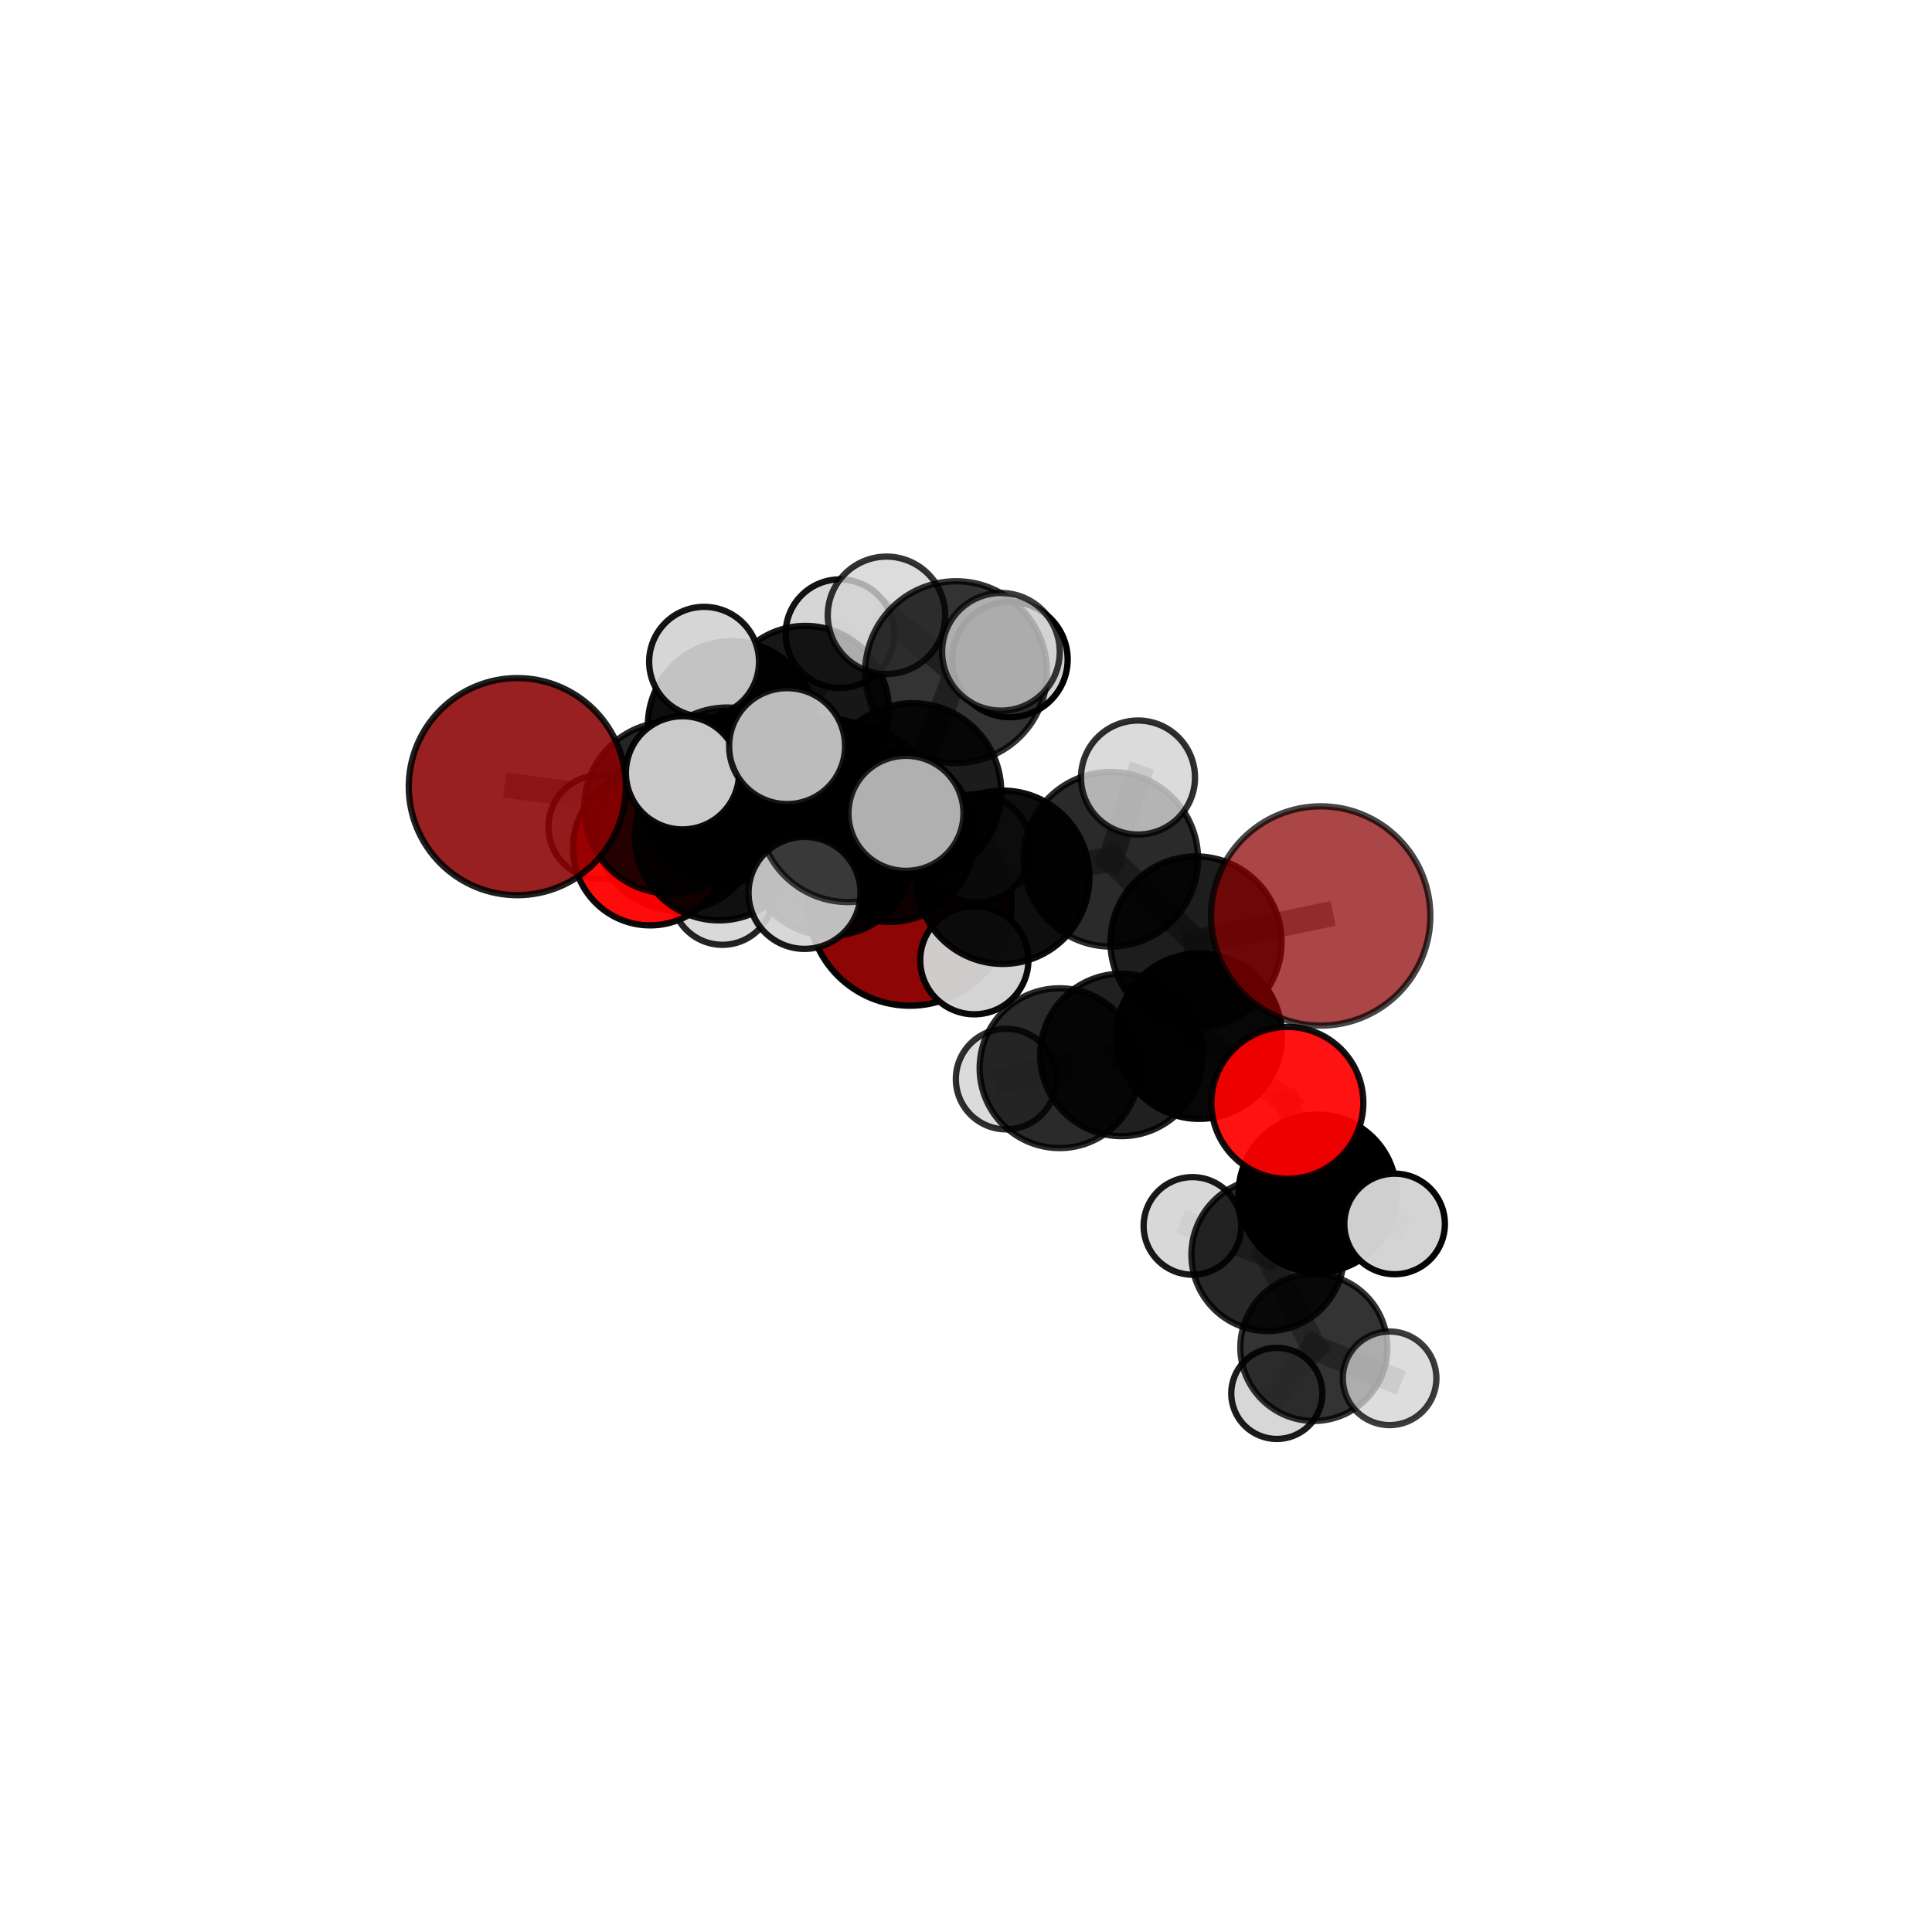 <?xml version="1.0" encoding="utf-8" standalone="no"?>
<!DOCTYPE svg PUBLIC "-//W3C//DTD SVG 1.1//EN"
  "http://www.w3.org/Graphics/SVG/1.1/DTD/svg11.dtd">
<svg xmlns:xlink="http://www.w3.org/1999/xlink" width="153pt" height="153pt" viewBox="0 0 153 153" xmlns="http://www.w3.org/2000/svg" version="1.1">
 <defs>
  <style type="text/css">*{stroke-linejoin: round; stroke-linecap: butt}</style>
 </defs>
 <g id="figure_1">
  <g id="patch_1">
   <path d="M 0 153 
L 153 153 
L 153 0 
L 0 0 
L 0 153 
z
" style="fill: none"/>
  </g>
  <g id="patch_2">
   <path d="M 7.2 145.8 
L 145.8 145.8 
L 145.8 7.2 
L 7.2 7.2 
L 7.2 145.8 
z
" style="fill: none"/>
  </g>
  <g id="axes_1">
   <g id="line2d_1">
    <path d="M 72.056 71.59 
L 65.752 67.477 
" clip-path="url(#p5f847440bd)" style="fill: none; stroke: #808080; stroke-opacity: 0.679; stroke-width: 2; stroke-linecap: square"/>
   </g>
   <g id="line2d_2">
    <path d="M 65.752 67.477 
L 56.937 66.232 
" clip-path="url(#p5f847440bd)" style="fill: none; stroke: #808080; stroke-opacity: 0.697; stroke-width: 2; stroke-linecap: square"/>
   </g>
   <g id="line2d_3">
    <path d="M 104.59 72.538 
L 94.716 74.598 
" clip-path="url(#p5f847440bd)" style="fill: none; stroke: #808080; stroke-opacity: 0.728; stroke-width: 2; stroke-linecap: square"/>
   </g>
   <g id="line2d_4">
    <path d="M 94.716 74.598 
L 94.97 82.054 
" clip-path="url(#p5f847440bd)" style="fill: none; stroke: #808080; stroke-opacity: 0.701; stroke-width: 2; stroke-linecap: square"/>
   </g>
   <g id="line2d_5">
    <path d="M 40.968 62.296 
L 53.064 63.96 
" clip-path="url(#p5f847440bd)" style="fill: none; stroke: #808080; stroke-opacity: 0.725; stroke-width: 2; stroke-linecap: square"/>
   </g>
   <g id="line2d_6">
    <path d="M 53.064 63.96 
L 56.937 66.232 
" clip-path="url(#p5f847440bd)" style="fill: none; stroke: #808080; stroke-opacity: 0.711; stroke-width: 2; stroke-linecap: square"/>
   </g>
   <g id="line2d_7">
    <path d="M 101.95 87.341 
L 94.97 82.054 
" clip-path="url(#p5f847440bd)" style="fill: none; stroke: #808080; stroke-opacity: 0.677; stroke-width: 2; stroke-linecap: square"/>
   </g>
   <g id="line2d_8">
    <path d="M 101.95 87.341 
L 104.336 94.515 
" clip-path="url(#p5f847440bd)" style="fill: none; stroke: #808080; stroke-opacity: 0.655; stroke-width: 2; stroke-linecap: square"/>
   </g>
   <g id="line2d_9">
    <path d="M 104.336 94.515 
L 100.394 99.369 
" clip-path="url(#p5f847440bd)" style="fill: none; stroke: #808080; stroke-opacity: 0.626; stroke-width: 2; stroke-linecap: square"/>
   </g>
   <g id="line2d_10">
    <path d="M 104.336 94.515 
L 110.442 96.927 
" clip-path="url(#p5f847440bd)" style="fill: none; stroke: #808080; stroke-opacity: 0.639; stroke-width: 2; stroke-linecap: square"/>
   </g>
   <g id="line2d_11">
    <path d="M 51.487 67.175 
L 56.937 66.232 
" clip-path="url(#p5f847440bd)" style="fill: none; stroke: #808080; stroke-opacity: 0.692; stroke-width: 2; stroke-linecap: square"/>
   </g>
   <g id="line2d_12">
    <path d="M 51.487 67.175 
L 53.64 65.629 
" clip-path="url(#p5f847440bd)" style="fill: none; stroke: #808080; stroke-opacity: 0.679; stroke-width: 2; stroke-linecap: square"/>
   </g>
   <g id="line2d_13">
    <path d="M 53.64 65.629 
L 57.959 57.431 
" clip-path="url(#p5f847440bd)" style="fill: none; stroke: #808080; stroke-opacity: 0.686; stroke-width: 2; stroke-linecap: square"/>
   </g>
   <g id="line2d_14">
    <path d="M 53.64 65.629 
L 47.549 65.49 
" clip-path="url(#p5f847440bd)" style="fill: none; stroke: #808080; stroke-opacity: 0.671; stroke-width: 2; stroke-linecap: square"/>
   </g>
   <g id="line2d_15">
    <path d="M 53.64 65.629 
L 57.21 70.786 
" clip-path="url(#p5f847440bd)" style="fill: none; stroke: #808080; stroke-opacity: 0.662; stroke-width: 2; stroke-linecap: square"/>
   </g>
   <g id="line2d_16">
    <path d="M 72.284 62.697 
L 79.412 69.473 
" clip-path="url(#p5f847440bd)" style="fill: none; stroke: #808080; stroke-opacity: 0.742; stroke-width: 2; stroke-linecap: square"/>
   </g>
   <g id="line2d_17">
    <path d="M 72.284 62.697 
L 66.564 64.03 
" clip-path="url(#p5f847440bd)" style="fill: none; stroke: #808080; stroke-opacity: 0.744; stroke-width: 2; stroke-linecap: square"/>
   </g>
   <g id="line2d_18">
    <path d="M 72.284 62.697 
L 75.715 53.228 
" clip-path="url(#p5f847440bd)" style="fill: none; stroke: #808080; stroke-opacity: 0.769; stroke-width: 2; stroke-linecap: square"/>
   </g>
   <g id="line2d_19">
    <path d="M 72.284 62.697 
L 67.15 64.365 
" clip-path="url(#p5f847440bd)" style="fill: none; stroke: #808080; stroke-opacity: 0.759; stroke-width: 2; stroke-linecap: square"/>
   </g>
   <g id="line2d_20">
    <path d="M 79.412 69.473 
L 87.965 68.048 
" clip-path="url(#p5f847440bd)" style="fill: none; stroke: #808080; stroke-opacity: 0.735; stroke-width: 2; stroke-linecap: square"/>
   </g>
   <g id="line2d_21">
    <path d="M 79.412 69.473 
L 77.159 76.041 
" clip-path="url(#p5f847440bd)" style="fill: none; stroke: #808080; stroke-opacity: 0.719; stroke-width: 2; stroke-linecap: square"/>
   </g>
   <g id="line2d_22">
    <path d="M 66.564 64.03 
L 57.598 62.945 
" clip-path="url(#p5f847440bd)" style="fill: none; stroke: #808080; stroke-opacity: 0.737; stroke-width: 2; stroke-linecap: square"/>
   </g>
   <g id="line2d_23">
    <path d="M 66.564 64.03 
L 70.451 66.261 
" clip-path="url(#p5f847440bd)" style="fill: none; stroke: #808080; stroke-opacity: 0.724; stroke-width: 2; stroke-linecap: square"/>
   </g>
   <g id="line2d_24">
    <path d="M 75.715 53.228 
L 70.203 48.728 
" clip-path="url(#p5f847440bd)" style="fill: none; stroke: #808080; stroke-opacity: 0.791; stroke-width: 2; stroke-linecap: square"/>
   </g>
   <g id="line2d_25">
    <path d="M 75.715 53.228 
L 79.266 51.617 
" clip-path="url(#p5f847440bd)" style="fill: none; stroke: #808080; stroke-opacity: 0.792; stroke-width: 2; stroke-linecap: square"/>
   </g>
   <g id="line2d_26">
    <path d="M 75.715 53.228 
L 79.981 52.227 
" clip-path="url(#p5f847440bd)" style="fill: none; stroke: #808080; stroke-opacity: 0.781; stroke-width: 2; stroke-linecap: square"/>
   </g>
   <g id="line2d_27">
    <path d="M 67.15 64.365 
L 62.333 59.087 
" clip-path="url(#p5f847440bd)" style="fill: none; stroke: #808080; stroke-opacity: 0.773; stroke-width: 2; stroke-linecap: square"/>
   </g>
   <g id="line2d_28">
    <path d="M 67.15 64.365 
L 63.712 70.711 
" clip-path="url(#p5f847440bd)" style="fill: none; stroke: #808080; stroke-opacity: 0.754; stroke-width: 2; stroke-linecap: square"/>
   </g>
   <g id="line2d_29">
    <path d="M 67.15 64.365 
L 71.745 64.41 
" clip-path="url(#p5f847440bd)" style="fill: none; stroke: #808080; stroke-opacity: 0.769; stroke-width: 2; stroke-linecap: square"/>
   </g>
   <g id="line2d_30">
    <path d="M 87.965 68.048 
L 94.716 74.598 
" clip-path="url(#p5f847440bd)" style="fill: none; stroke: #808080; stroke-opacity: 0.728; stroke-width: 2; stroke-linecap: square"/>
   </g>
   <g id="line2d_31">
    <path d="M 87.965 68.048 
L 90.121 61.576 
" clip-path="url(#p5f847440bd)" style="fill: none; stroke: #808080; stroke-opacity: 0.751; stroke-width: 2; stroke-linecap: square"/>
   </g>
   <g id="line2d_32">
    <path d="M 57.598 62.945 
L 53.064 63.96 
" clip-path="url(#p5f847440bd)" style="fill: none; stroke: #808080; stroke-opacity: 0.73; stroke-width: 2; stroke-linecap: square"/>
   </g>
   <g id="line2d_33">
    <path d="M 57.598 62.945 
L 54.048 61.202 
" clip-path="url(#p5f847440bd)" style="fill: none; stroke: #808080; stroke-opacity: 0.747; stroke-width: 2; stroke-linecap: square"/>
   </g>
   <g id="line2d_34">
    <path d="M 70.451 66.261 
L 65.752 67.477 
" clip-path="url(#p5f847440bd)" style="fill: none; stroke: #808080; stroke-opacity: 0.704; stroke-width: 2; stroke-linecap: square"/>
   </g>
   <g id="line2d_35">
    <path d="M 70.451 66.261 
L 77.331 67.175 
" clip-path="url(#p5f847440bd)" style="fill: none; stroke: #808080; stroke-opacity: 0.711; stroke-width: 2; stroke-linecap: square"/>
   </g>
   <g id="line2d_36">
    <path d="M 83.909 84.592 
L 88.807 83.543 
" clip-path="url(#p5f847440bd)" style="fill: none; stroke: #808080; stroke-opacity: 0.659; stroke-width: 2; stroke-linecap: square"/>
   </g>
   <g id="line2d_37">
    <path d="M 83.909 84.592 
L 79.678 85.455 
" clip-path="url(#p5f847440bd)" style="fill: none; stroke: #808080; stroke-opacity: 0.645; stroke-width: 2; stroke-linecap: square"/>
   </g>
   <g id="line2d_38">
    <path d="M 88.807 83.543 
L 94.97 82.054 
" clip-path="url(#p5f847440bd)" style="fill: none; stroke: #808080; stroke-opacity: 0.675; stroke-width: 2; stroke-linecap: square"/>
   </g>
   <g id="line2d_39">
    <path d="M 100.394 99.369 
L 104.047 106.707 
" clip-path="url(#p5f847440bd)" style="fill: none; stroke: #808080; stroke-opacity: 0.597; stroke-width: 2; stroke-linecap: square"/>
   </g>
   <g id="line2d_40">
    <path d="M 100.394 99.369 
L 94.431 97.082 
" clip-path="url(#p5f847440bd)" style="fill: none; stroke: #808080; stroke-opacity: 0.612; stroke-width: 2; stroke-linecap: square"/>
   </g>
   <g id="line2d_41">
    <path d="M 57.959 57.431 
L 63.777 56.172 
" clip-path="url(#p5f847440bd)" style="fill: none; stroke: #808080; stroke-opacity: 0.695; stroke-width: 2; stroke-linecap: square"/>
   </g>
   <g id="line2d_42">
    <path d="M 57.959 57.431 
L 55.759 52.409 
" clip-path="url(#p5f847440bd)" style="fill: none; stroke: #808080; stroke-opacity: 0.711; stroke-width: 2; stroke-linecap: square"/>
   </g>
   <g id="line2d_43">
    <path d="M 104.047 106.707 
L 101.115 110.347 
" clip-path="url(#p5f847440bd)" style="fill: none; stroke: #808080; stroke-opacity: 0.571; stroke-width: 2; stroke-linecap: square"/>
   </g>
   <g id="line2d_44">
    <path d="M 104.047 106.707 
L 110.045 109.152 
" clip-path="url(#p5f847440bd)" style="fill: none; stroke: #808080; stroke-opacity: 0.581; stroke-width: 2; stroke-linecap: square"/>
   </g>
   <g id="line2d_45">
    <path d="M 63.777 56.172 
L 66.516 50.183 
" clip-path="url(#p5f847440bd)" style="fill: none; stroke: #808080; stroke-opacity: 0.702; stroke-width: 2; stroke-linecap: square"/>
   </g>
   <g id="line2d_46">
    <path d="M 63.777 56.172 
L 65.923 61.039 
" clip-path="url(#p5f847440bd)" style="fill: none; stroke: #808080; stroke-opacity: 0.68; stroke-width: 2; stroke-linecap: square"/>
   </g>
   <g id="Path3DCollection_1">
    <path d="M 65.923 65.151 
C 67.013 65.151 68.059 64.718 68.831 63.947 
C 69.602 63.176 70.035 62.13 70.035 61.039 
C 70.035 59.948 69.602 58.902 68.831 58.131 
C 68.059 57.36 67.013 56.926 65.923 56.926 
C 64.832 56.926 63.786 57.36 63.015 58.131 
C 62.243 58.902 61.81 59.948 61.81 61.039 
C 61.81 62.13 62.243 63.176 63.015 63.947 
C 63.786 64.718 64.832 65.151 65.923 65.151 
z
" clip-path="url(#p5f847440bd)" style="fill: #d3d3d3; fill-opacity: 0.829; stroke: #000000; stroke-opacity: 0.829; stroke-width: 0.5"/>
    <path d="M 66.516 54.482 
C 67.657 54.482 68.75 54.029 69.557 53.223 
C 70.363 52.417 70.816 51.323 70.816 50.183 
C 70.816 49.043 70.363 47.949 69.557 47.143 
C 68.75 46.337 67.657 45.883 66.516 45.883 
C 65.376 45.883 64.282 46.337 63.476 47.143 
C 62.67 47.949 62.217 49.043 62.217 50.183 
C 62.217 51.323 62.67 52.417 63.476 53.223 
C 64.282 54.029 65.376 54.482 66.516 54.482 
z
" clip-path="url(#p5f847440bd)" style="fill: #d3d3d3; fill-opacity: 0.923; stroke: #000000; stroke-opacity: 0.923; stroke-width: 0.5"/>
    <path d="M 63.777 62.778 
C 65.529 62.778 67.209 62.082 68.448 60.843 
C 69.687 59.604 70.383 57.924 70.383 56.172 
C 70.383 54.42 69.687 52.739 68.448 51.5 
C 67.209 50.261 65.529 49.565 63.777 49.565 
C 62.025 49.565 60.345 50.261 59.106 51.5 
C 57.867 52.739 57.171 54.42 57.171 56.172 
C 57.171 57.924 57.867 59.604 59.106 60.843 
C 60.345 62.082 62.025 62.778 63.777 62.778 
z
" clip-path="url(#p5f847440bd)" style="fill-opacity: 0.91; stroke: #000000; stroke-opacity: 0.91; stroke-width: 0.5"/>
    <path d="M 47.549 69.605 
C 48.64 69.605 49.687 69.171 50.459 68.4 
C 51.231 67.628 51.664 66.581 51.664 65.49 
C 51.664 64.398 51.231 63.351 50.459 62.579 
C 49.687 61.808 48.64 61.374 47.549 61.374 
C 46.457 61.374 45.411 61.808 44.639 62.579 
C 43.867 63.351 43.433 64.398 43.433 65.49 
C 43.433 66.581 43.867 67.628 44.639 68.4 
C 45.411 69.171 46.457 69.605 47.549 69.605 
z
" clip-path="url(#p5f847440bd)" style="fill: #d3d3d3; fill-opacity: 0.838; stroke: #000000; stroke-opacity: 0.838; stroke-width: 0.5"/>
    <path d="M 57.21 74.822 
C 58.28 74.822 59.307 74.397 60.064 73.64 
C 60.821 72.883 61.246 71.856 61.246 70.786 
C 61.246 69.716 60.821 68.689 60.064 67.932 
C 59.307 67.175 58.28 66.75 57.21 66.75 
C 56.14 66.75 55.113 67.175 54.356 67.932 
C 53.599 68.689 53.174 69.716 53.174 70.786 
C 53.174 71.856 53.599 72.883 54.356 73.64 
C 55.113 74.397 56.14 74.822 57.21 74.822 
z
" clip-path="url(#p5f847440bd)" style="fill: #d3d3d3; fill-opacity: 0.856; stroke: #000000; stroke-opacity: 0.856; stroke-width: 0.5"/>
    <path d="M 57.959 64.081 
C 59.722 64.081 61.414 63.38 62.661 62.133 
C 63.908 60.886 64.608 59.195 64.608 57.431 
C 64.608 55.668 63.908 53.976 62.661 52.729 
C 61.414 51.482 59.722 50.781 57.959 50.781 
C 56.195 50.781 54.504 51.482 53.257 52.729 
C 52.01 53.976 51.309 55.668 51.309 57.431 
C 51.309 59.195 52.01 60.886 53.257 62.133 
C 54.504 63.38 56.195 64.081 57.959 64.081 
z
" clip-path="url(#p5f847440bd)" style="fill-opacity: 0.942; stroke: #000000; stroke-opacity: 0.942; stroke-width: 0.5"/>
    <path d="M 53.64 72.107 
C 55.358 72.107 57.006 71.425 58.221 70.21 
C 59.435 68.995 60.118 67.347 60.118 65.629 
C 60.118 63.911 59.435 62.263 58.221 61.048 
C 57.006 59.833 55.358 59.151 53.64 59.151 
C 51.922 59.151 50.274 59.833 49.059 61.048 
C 47.844 62.263 47.161 63.911 47.161 65.629 
C 47.161 67.347 47.844 68.995 49.059 70.21 
C 50.274 71.425 51.922 72.107 53.64 72.107 
z
" clip-path="url(#p5f847440bd)" style="fill-opacity: 0.914; stroke: #000000; stroke-opacity: 0.914; stroke-width: 0.5"/>
    <path d="M 55.759 56.759 
C 56.913 56.759 58.02 56.301 58.836 55.485 
C 59.652 54.669 60.11 53.562 60.11 52.409 
C 60.11 51.255 59.652 50.148 58.836 49.332 
C 58.02 48.516 56.913 48.058 55.759 48.058 
C 54.605 48.058 53.498 48.516 52.683 49.332 
C 51.867 50.148 51.408 51.255 51.408 52.409 
C 51.408 53.562 51.867 54.669 52.683 55.485 
C 53.498 56.301 54.605 56.759 55.759 56.759 
z
" clip-path="url(#p5f847440bd)" style="fill: #d3d3d3; fill-opacity: 0.919; stroke: #000000; stroke-opacity: 0.919; stroke-width: 0.5"/>
    <path d="M 72.056 79.645 
C 74.192 79.645 76.241 78.797 77.752 77.286 
C 79.262 75.776 80.111 73.727 80.111 71.59 
C 80.111 69.454 79.262 67.405 77.752 65.895 
C 76.241 64.384 74.192 63.536 72.056 63.536 
C 69.92 63.536 67.871 64.384 66.36 65.895 
C 64.85 67.405 64.001 69.454 64.001 71.59 
C 64.001 73.727 64.85 75.776 66.36 77.286 
C 67.871 78.797 69.92 79.645 72.056 79.645 
z
" clip-path="url(#p5f847440bd)" style="fill: #8b0000; fill-opacity: 0.98; stroke: #000000; stroke-opacity: 0.98; stroke-width: 0.5"/>
    <path d="M 51.487 73.283 
C 53.107 73.283 54.661 72.64 55.806 71.494 
C 56.952 70.349 57.595 68.795 57.595 67.175 
C 57.595 65.555 56.952 64.002 55.806 62.856 
C 54.661 61.711 53.107 61.067 51.487 61.067 
C 49.867 61.067 48.314 61.711 47.168 62.856 
C 46.023 64.002 45.379 65.555 45.379 67.175 
C 45.379 68.795 46.023 70.349 47.168 71.494 
C 48.314 72.64 49.867 73.283 51.487 73.283 
z
" clip-path="url(#p5f847440bd)" style="fill: #ff0000; fill-opacity: 0.955; stroke: #000000; stroke-opacity: 0.955; stroke-width: 0.5"/>
    <path d="M 56.937 72.887 
C 58.702 72.887 60.395 72.186 61.643 70.938 
C 62.891 69.69 63.592 67.997 63.592 66.232 
C 63.592 64.468 62.891 62.775 61.643 61.527 
C 60.395 60.279 58.702 59.578 56.937 59.578 
C 55.172 59.578 53.48 60.279 52.232 61.527 
C 50.984 62.775 50.282 64.468 50.282 66.232 
C 50.282 67.997 50.984 69.69 52.232 70.938 
C 53.48 72.186 55.172 72.887 56.937 72.887 
z
" clip-path="url(#p5f847440bd)" style="fill-opacity: 0.924; stroke: #000000; stroke-opacity: 0.924; stroke-width: 0.5"/>
    <path d="M 65.752 74.104 
C 67.51 74.104 69.196 73.406 70.439 72.163 
C 71.682 70.92 72.38 69.234 72.38 67.477 
C 72.38 65.719 71.682 64.033 70.439 62.79 
C 69.196 61.548 67.51 60.849 65.752 60.849 
C 63.995 60.849 62.309 61.548 61.066 62.79 
C 59.823 64.033 59.125 65.719 59.125 67.477 
C 59.125 69.234 59.823 70.92 61.066 72.163 
C 62.309 73.406 63.995 74.104 65.752 74.104 
z
" clip-path="url(#p5f847440bd)" style="fill-opacity: 0.924; stroke: #000000; stroke-opacity: 0.924; stroke-width: 0.5"/>
    <path d="M 79.678 89.438 
C 80.734 89.438 81.747 89.018 82.494 88.271 
C 83.241 87.525 83.661 86.511 83.661 85.455 
C 83.661 84.399 83.241 83.386 82.494 82.639 
C 81.747 81.893 80.734 81.473 79.678 81.473 
C 78.622 81.473 77.609 81.893 76.862 82.639 
C 76.115 83.386 75.696 84.399 75.696 85.455 
C 75.696 86.511 76.115 87.525 76.862 88.271 
C 77.609 89.018 78.622 89.438 79.678 89.438 
z
" clip-path="url(#p5f847440bd)" style="fill: #d3d3d3; fill-opacity: 0.814; stroke: #000000; stroke-opacity: 0.814; stroke-width: 0.5"/>
    <path d="M 101.115 113.956 
C 102.072 113.956 102.989 113.575 103.666 112.899 
C 104.343 112.222 104.723 111.304 104.723 110.347 
C 104.723 109.39 104.343 108.472 103.666 107.796 
C 102.989 107.119 102.072 106.739 101.115 106.739 
C 100.158 106.739 99.24 107.119 98.563 107.796 
C 97.886 108.472 97.506 109.39 97.506 110.347 
C 97.506 111.304 97.886 112.222 98.563 112.899 
C 99.24 113.575 100.158 113.956 101.115 113.956 
z
" clip-path="url(#p5f847440bd)" style="fill: #d3d3d3; fill-opacity: 0.892; stroke: #000000; stroke-opacity: 0.892; stroke-width: 0.5"/>
    <path d="M 83.909 90.919 
C 85.587 90.919 87.196 90.252 88.383 89.066 
C 89.569 87.88 90.236 86.27 90.236 84.592 
C 90.236 82.914 89.569 81.305 88.383 80.118 
C 87.196 78.932 85.587 78.265 83.909 78.265 
C 82.231 78.265 80.622 78.932 79.435 80.118 
C 78.249 81.305 77.582 82.914 77.582 84.592 
C 77.582 86.27 78.249 87.88 79.435 89.066 
C 80.622 90.252 82.231 90.919 83.909 90.919 
z
" clip-path="url(#p5f847440bd)" style="fill-opacity: 0.833; stroke: #000000; stroke-opacity: 0.833; stroke-width: 0.5"/>
    <path d="M 77.331 71.467 
C 78.469 71.467 79.561 71.015 80.366 70.21 
C 81.171 69.405 81.623 68.313 81.623 67.175 
C 81.623 66.036 81.171 64.944 80.366 64.139 
C 79.561 63.334 78.469 62.882 77.331 62.882 
C 76.192 62.882 75.1 63.334 74.295 64.139 
C 73.49 64.944 73.038 66.036 73.038 67.175 
C 73.038 68.313 73.49 69.405 74.295 70.21 
C 75.1 71.015 76.192 71.467 77.331 71.467 
z
" clip-path="url(#p5f847440bd)" style="fill: #d3d3d3; fill-opacity: 0.869; stroke: #000000; stroke-opacity: 0.869; stroke-width: 0.5"/>
    <path d="M 70.451 73.006 
C 72.24 73.006 73.956 72.296 75.221 71.031 
C 76.486 69.766 77.197 68.05 77.197 66.261 
C 77.197 64.472 76.486 62.756 75.221 61.491 
C 73.956 60.226 72.24 59.515 70.451 59.515 
C 68.663 59.515 66.947 60.226 65.682 61.491 
C 64.417 62.756 63.706 64.472 63.706 66.261 
C 63.706 68.05 64.417 69.766 65.682 71.031 
C 66.947 72.296 68.663 73.006 70.451 73.006 
z
" clip-path="url(#p5f847440bd)" style="fill-opacity: 0.897; stroke: #000000; stroke-opacity: 0.897; stroke-width: 0.5"/>
    <path d="M 94.431 100.946 
C 95.455 100.946 96.438 100.539 97.163 99.814 
C 97.888 99.09 98.295 98.107 98.295 97.082 
C 98.295 96.057 97.888 95.074 97.163 94.349 
C 96.438 93.625 95.455 93.218 94.431 93.218 
C 93.406 93.218 92.423 93.625 91.698 94.349 
C 90.973 95.074 90.566 96.057 90.566 97.082 
C 90.566 98.107 90.973 99.09 91.698 99.814 
C 92.423 100.539 93.406 100.946 94.431 100.946 
z
" clip-path="url(#p5f847440bd)" style="fill: #d3d3d3; fill-opacity: 0.902; stroke: #000000; stroke-opacity: 0.902; stroke-width: 0.5"/>
    <path d="M 53.064 70.763 
C 54.868 70.763 56.598 70.046 57.874 68.77 
C 59.149 67.495 59.866 65.764 59.866 63.96 
C 59.866 62.156 59.149 60.426 57.874 59.15 
C 56.598 57.875 54.868 57.158 53.064 57.158 
C 51.26 57.158 49.53 57.875 48.254 59.15 
C 46.978 60.426 46.262 62.156 46.262 63.96 
C 46.262 65.764 46.978 67.495 48.254 68.77 
C 49.53 70.046 51.26 70.763 53.064 70.763 
z
" clip-path="url(#p5f847440bd)" style="fill-opacity: 0.855; stroke: #000000; stroke-opacity: 0.855; stroke-width: 0.5"/>
    <path d="M 40.968 70.892 
C 43.247 70.892 45.434 69.986 47.046 68.374 
C 48.658 66.762 49.564 64.576 49.564 62.296 
C 49.564 60.016 48.658 57.83 47.046 56.218 
C 45.434 54.606 43.247 53.7 40.968 53.7 
C 38.688 53.7 36.502 54.606 34.89 56.218 
C 33.278 57.83 32.372 60.016 32.372 62.296 
C 32.372 64.576 33.278 66.762 34.89 68.374 
C 36.502 69.986 38.688 70.892 40.968 70.892 
z
" clip-path="url(#p5f847440bd)" style="fill: #8b0000; fill-opacity: 0.874; stroke: #000000; stroke-opacity: 0.874; stroke-width: 0.5"/>
    <path d="M 104.047 112.528 
C 105.591 112.528 107.072 111.915 108.163 110.823 
C 109.255 109.732 109.868 108.251 109.868 106.707 
C 109.868 105.163 109.255 103.682 108.163 102.59 
C 107.072 101.499 105.591 100.885 104.047 100.885 
C 102.503 100.885 101.022 101.499 99.93 102.59 
C 98.839 103.682 98.225 105.163 98.225 106.707 
C 98.225 108.251 98.839 109.732 99.93 110.823 
C 101.022 111.915 102.503 112.528 104.047 112.528 
z
" clip-path="url(#p5f847440bd)" style="fill-opacity: 0.8; stroke: #000000; stroke-opacity: 0.8; stroke-width: 0.5"/>
    <path d="M 100.394 105.409 
C 101.995 105.409 103.532 104.772 104.664 103.64 
C 105.797 102.507 106.433 100.971 106.433 99.369 
C 106.433 97.767 105.797 96.231 104.664 95.098 
C 103.532 93.966 101.995 93.329 100.394 93.329 
C 98.792 93.329 97.256 93.966 96.123 95.098 
C 94.99 96.231 94.354 97.767 94.354 99.369 
C 94.354 100.971 94.99 102.507 96.123 103.64 
C 97.256 104.772 98.792 105.409 100.394 105.409 
z
" clip-path="url(#p5f847440bd)" style="fill-opacity: 0.842; stroke: #000000; stroke-opacity: 0.842; stroke-width: 0.5"/>
    <path d="M 110.045 112.86 
C 111.029 112.86 111.972 112.469 112.667 111.774 
C 113.363 111.078 113.753 110.135 113.753 109.152 
C 113.753 108.169 113.363 107.225 112.667 106.53 
C 111.972 105.835 111.029 105.444 110.045 105.444 
C 109.062 105.444 108.119 105.835 107.424 106.53 
C 106.728 107.225 106.338 108.169 106.338 109.152 
C 106.338 110.135 106.728 111.078 107.424 111.774 
C 108.119 112.469 109.062 112.86 110.045 112.86 
z
" clip-path="url(#p5f847440bd)" style="fill: #d3d3d3; fill-opacity: 0.764; stroke: #000000; stroke-opacity: 0.764; stroke-width: 0.5"/>
    <path d="M 88.807 89.974 
C 90.512 89.974 92.148 89.297 93.354 88.091 
C 94.56 86.885 95.237 85.249 95.237 83.543 
C 95.237 81.838 94.56 80.202 93.354 78.996 
C 92.148 77.79 90.512 77.112 88.807 77.112 
C 87.101 77.112 85.465 77.79 84.259 78.996 
C 83.053 80.202 82.376 81.838 82.376 83.543 
C 82.376 85.249 83.053 86.885 84.259 88.091 
C 85.465 89.297 87.101 89.974 88.807 89.974 
z
" clip-path="url(#p5f847440bd)" style="fill-opacity: 0.873; stroke: #000000; stroke-opacity: 0.873; stroke-width: 0.5"/>
    <path d="M 66.564 70.917 
C 68.39 70.917 70.142 70.191 71.434 68.9 
C 72.725 67.608 73.451 65.856 73.451 64.03 
C 73.451 62.203 72.725 60.451 71.434 59.16 
C 70.142 57.868 68.39 57.142 66.564 57.142 
C 64.737 57.142 62.985 57.868 61.694 59.16 
C 60.402 60.451 59.676 62.203 59.676 64.03 
C 59.676 65.856 60.402 67.608 61.694 68.9 
C 62.985 70.191 64.737 70.917 66.564 70.917 
z
" clip-path="url(#p5f847440bd)" style="fill-opacity: 0.728; stroke: #000000; stroke-opacity: 0.728; stroke-width: 0.5"/>
    <path d="M 57.598 69.857 
C 59.431 69.857 61.19 69.129 62.486 67.832 
C 63.782 66.536 64.511 64.778 64.511 62.945 
C 64.511 61.111 63.782 59.353 62.486 58.057 
C 61.19 56.76 59.431 56.032 57.598 56.032 
C 55.765 56.032 54.007 56.76 52.71 58.057 
C 51.414 59.353 50.686 61.111 50.686 62.945 
C 50.686 64.778 51.414 66.536 52.71 67.832 
C 54.007 69.129 55.765 69.857 57.598 69.857 
z
" clip-path="url(#p5f847440bd)" style="fill-opacity: 0.865; stroke: #000000; stroke-opacity: 0.865; stroke-width: 0.5"/>
    <path d="M 104.336 100.763 
C 105.993 100.763 107.583 100.105 108.755 98.933 
C 109.926 97.761 110.585 96.172 110.585 94.515 
C 110.585 92.857 109.926 91.268 108.755 90.096 
C 107.583 88.924 105.993 88.266 104.336 88.266 
C 102.679 88.266 101.089 88.924 99.918 90.096 
C 98.746 91.268 98.087 92.857 98.087 94.515 
C 98.087 96.172 98.746 97.761 99.918 98.933 
C 101.089 100.105 102.679 100.763 104.336 100.763 
z
" clip-path="url(#p5f847440bd)" style="fill-opacity: 0.997; stroke: #000000; stroke-opacity: 0.997; stroke-width: 0.5"/>
    <path d="M 79.981 56.797 
C 81.193 56.797 82.355 56.316 83.212 55.458 
C 84.069 54.601 84.551 53.439 84.551 52.227 
C 84.551 51.015 84.069 49.852 83.212 48.995 
C 82.355 48.138 81.193 47.656 79.981 47.656 
C 78.768 47.656 77.606 48.138 76.749 48.995 
C 75.892 49.852 75.41 51.015 75.41 52.227 
C 75.41 53.439 75.892 54.601 76.749 55.458 
C 77.606 56.316 78.768 56.797 79.981 56.797 
z
" clip-path="url(#p5f847440bd)" style="fill: #d3d3d3; stroke: #000000; stroke-width: 0.5"/>
    <path d="M 94.97 88.606 
C 96.708 88.606 98.374 87.915 99.603 86.687 
C 100.832 85.458 101.522 83.791 101.522 82.054 
C 101.522 80.316 100.832 78.649 99.603 77.421 
C 98.374 76.192 96.708 75.502 94.97 75.502 
C 93.232 75.502 91.566 76.192 90.337 77.421 
C 89.109 78.649 88.418 80.316 88.418 82.054 
C 88.418 83.791 89.109 85.458 90.337 86.687 
C 91.566 87.915 93.232 88.606 94.97 88.606 
z
" clip-path="url(#p5f847440bd)" style="fill-opacity: 0.972; stroke: #000000; stroke-opacity: 0.972; stroke-width: 0.5"/>
    <path d="M 110.442 100.909 
C 111.499 100.909 112.512 100.489 113.258 99.743 
C 114.005 98.996 114.425 97.983 114.425 96.927 
C 114.425 95.87 114.005 94.857 113.258 94.111 
C 112.512 93.364 111.499 92.944 110.442 92.944 
C 109.386 92.944 108.373 93.364 107.626 94.111 
C 106.88 94.857 106.46 95.87 106.46 96.927 
C 106.46 97.983 106.88 98.996 107.626 99.743 
C 108.373 100.489 109.386 100.909 110.442 100.909 
z
" clip-path="url(#p5f847440bd)" style="fill: #d3d3d3; fill-opacity: 0.979; stroke: #000000; stroke-opacity: 0.979; stroke-width: 0.5"/>
    <path d="M 101.95 93.358 
C 103.546 93.358 105.076 92.724 106.205 91.595 
C 107.333 90.467 107.967 88.936 107.967 87.341 
C 107.967 85.745 107.333 84.214 106.205 83.086 
C 105.076 81.958 103.546 81.324 101.95 81.324 
C 100.354 81.324 98.824 81.958 97.696 83.086 
C 96.567 84.214 95.933 85.745 95.933 87.341 
C 95.933 88.936 96.567 90.467 97.696 91.595 
C 98.824 92.724 100.354 93.358 101.95 93.358 
z
" clip-path="url(#p5f847440bd)" style="fill: #ff0000; fill-opacity: 0.929; stroke: #000000; stroke-opacity: 0.929; stroke-width: 0.5"/>
    <path d="M 77.159 80.325 
C 78.295 80.325 79.385 79.873 80.188 79.07 
C 80.991 78.267 81.442 77.177 81.442 76.041 
C 81.442 74.906 80.991 73.816 80.188 73.013 
C 79.385 72.21 78.295 71.758 77.159 71.758 
C 76.023 71.758 74.934 72.21 74.131 73.013 
C 73.327 73.816 72.876 74.906 72.876 76.041 
C 72.876 77.177 73.327 78.267 74.131 79.07 
C 74.934 79.873 76.023 80.325 77.159 80.325 
z
" clip-path="url(#p5f847440bd)" style="fill: #d3d3d3; fill-opacity: 0.967; stroke: #000000; stroke-opacity: 0.967; stroke-width: 0.5"/>
    <path d="M 54.048 65.684 
C 55.237 65.684 56.377 65.211 57.217 64.371 
C 58.058 63.531 58.53 62.391 58.53 61.202 
C 58.53 60.014 58.058 58.873 57.217 58.033 
C 56.377 57.193 55.237 56.72 54.048 56.72 
C 52.86 56.72 51.72 57.193 50.879 58.033 
C 50.039 58.873 49.567 60.014 49.567 61.202 
C 49.567 62.391 50.039 63.531 50.879 64.371 
C 51.72 65.211 52.86 65.684 54.048 65.684 
z
" clip-path="url(#p5f847440bd)" style="fill: #d3d3d3; fill-opacity: 0.954; stroke: #000000; stroke-opacity: 0.954; stroke-width: 0.5"/>
    <path d="M 79.412 76.335 
C 81.231 76.335 82.977 75.612 84.264 74.325 
C 85.551 73.038 86.274 71.293 86.274 69.473 
C 86.274 67.653 85.551 65.907 84.264 64.62 
C 82.977 63.333 81.231 62.61 79.412 62.61 
C 77.592 62.61 75.846 63.333 74.559 64.62 
C 73.272 65.907 72.549 67.653 72.549 69.473 
C 72.549 71.293 73.272 73.038 74.559 74.325 
C 75.846 75.612 77.592 76.335 79.412 76.335 
z
" clip-path="url(#p5f847440bd)" style="fill-opacity: 0.944; stroke: #000000; stroke-opacity: 0.944; stroke-width: 0.5"/>
    <path d="M 70.203 53.378 
C 71.436 53.378 72.619 52.888 73.491 52.016 
C 74.363 51.144 74.853 49.961 74.853 48.728 
C 74.853 47.495 74.363 46.312 73.491 45.44 
C 72.619 44.568 71.436 44.078 70.203 44.078 
C 68.969 44.078 67.786 44.568 66.914 45.44 
C 66.042 46.312 65.552 47.495 65.552 48.728 
C 65.552 49.961 66.042 51.144 66.914 52.016 
C 67.786 52.888 68.969 53.378 70.203 53.378 
z
" clip-path="url(#p5f847440bd)" style="fill: #d3d3d3; fill-opacity: 0.798; stroke: #000000; stroke-opacity: 0.798; stroke-width: 0.5"/>
    <path d="M 72.284 69.704 
C 74.142 69.704 75.925 68.966 77.239 67.652 
C 78.553 66.338 79.291 64.556 79.291 62.697 
C 79.291 60.839 78.553 59.056 77.239 57.742 
C 75.925 56.428 74.142 55.69 72.284 55.69 
C 70.426 55.69 68.643 56.428 67.329 57.742 
C 66.015 59.056 65.277 60.839 65.277 62.697 
C 65.277 64.556 66.015 66.338 67.329 67.652 
C 68.643 68.966 70.426 69.704 72.284 69.704 
z
" clip-path="url(#p5f847440bd)" style="fill-opacity: 0.887; stroke: #000000; stroke-opacity: 0.887; stroke-width: 0.5"/>
    <path d="M 75.715 60.426 
C 77.623 60.426 79.454 59.667 80.804 58.318 
C 82.154 56.968 82.912 55.137 82.912 53.228 
C 82.912 51.32 82.154 49.489 80.804 48.139 
C 79.454 46.789 77.623 46.031 75.715 46.031 
C 73.806 46.031 71.975 46.789 70.625 48.139 
C 69.276 49.489 68.517 51.32 68.517 53.228 
C 68.517 55.137 69.276 56.968 70.625 58.318 
C 71.975 59.667 73.806 60.426 75.715 60.426 
z
" clip-path="url(#p5f847440bd)" style="fill-opacity: 0.798; stroke: #000000; stroke-opacity: 0.798; stroke-width: 0.5"/>
    <path d="M 94.716 81.373 
C 96.513 81.373 98.236 80.659 99.507 79.389 
C 100.777 78.118 101.491 76.395 101.491 74.598 
C 101.491 72.801 100.777 71.077 99.507 69.807 
C 98.236 68.536 96.513 67.822 94.716 67.822 
C 92.919 67.822 91.195 68.536 89.925 69.807 
C 88.654 71.077 87.94 72.801 87.94 74.598 
C 87.94 76.395 88.654 78.118 89.925 79.389 
C 91.195 80.659 92.919 81.373 94.716 81.373 
z
" clip-path="url(#p5f847440bd)" style="fill-opacity: 0.884; stroke: #000000; stroke-opacity: 0.884; stroke-width: 0.5"/>
    <path d="M 87.965 74.961 
C 89.799 74.961 91.557 74.233 92.853 72.936 
C 94.149 71.64 94.878 69.882 94.878 68.048 
C 94.878 66.215 94.149 64.457 92.853 63.161 
C 91.557 61.864 89.799 61.136 87.965 61.136 
C 86.132 61.136 84.374 61.864 83.077 63.161 
C 81.781 64.457 81.053 66.215 81.053 68.048 
C 81.053 69.882 81.781 71.64 83.077 72.936 
C 84.374 74.233 86.132 74.961 87.965 74.961 
z
" clip-path="url(#p5f847440bd)" style="fill-opacity: 0.835; stroke: #000000; stroke-opacity: 0.835; stroke-width: 0.5"/>
    <path d="M 90.121 66.09 
C 91.319 66.09 92.467 65.615 93.314 64.768 
C 94.16 63.921 94.636 62.773 94.636 61.576 
C 94.636 60.378 94.16 59.23 93.314 58.383 
C 92.467 57.537 91.319 57.061 90.121 57.061 
C 88.924 57.061 87.776 57.537 86.929 58.383 
C 86.082 59.23 85.607 60.378 85.607 61.576 
C 85.607 62.773 86.082 63.921 86.929 64.768 
C 87.776 65.615 88.924 66.09 90.121 66.09 
z
" clip-path="url(#p5f847440bd)" style="fill: #d3d3d3; fill-opacity: 0.813; stroke: #000000; stroke-opacity: 0.813; stroke-width: 0.5"/>
    <path d="M 79.266 56.276 
C 80.502 56.276 81.687 55.785 82.56 54.911 
C 83.434 54.038 83.925 52.853 83.925 51.617 
C 83.925 50.382 83.434 49.197 82.56 48.323 
C 81.687 47.45 80.502 46.959 79.266 46.959 
C 78.031 46.959 76.846 47.45 75.972 48.323 
C 75.099 49.197 74.608 50.382 74.608 51.617 
C 74.608 52.853 75.099 54.038 75.972 54.911 
C 76.846 55.785 78.031 56.276 79.266 56.276 
z
" clip-path="url(#p5f847440bd)" style="fill: #d3d3d3; fill-opacity: 0.766; stroke: #000000; stroke-opacity: 0.766; stroke-width: 0.5"/>
    <path d="M 63.712 75.144 
C 64.888 75.144 66.016 74.677 66.847 73.846 
C 67.678 73.015 68.145 71.887 68.145 70.711 
C 68.145 69.536 67.678 68.408 66.847 67.577 
C 66.016 66.746 64.888 66.278 63.712 66.278 
C 62.537 66.278 61.409 66.746 60.578 67.577 
C 59.747 68.408 59.28 69.536 59.28 70.711 
C 59.28 71.887 59.747 73.015 60.578 73.846 
C 61.409 74.677 62.537 75.144 63.712 75.144 
z
" clip-path="url(#p5f847440bd)" style="fill: #d3d3d3; fill-opacity: 0.904; stroke: #000000; stroke-opacity: 0.904; stroke-width: 0.5"/>
    <path d="M 67.15 71.437 
C 69.025 71.437 70.824 70.692 72.15 69.366 
C 73.477 68.04 74.222 66.241 74.222 64.365 
C 74.222 62.49 73.477 60.691 72.15 59.365 
C 70.824 58.039 69.025 57.294 67.15 57.294 
C 65.275 57.294 63.476 58.039 62.15 59.365 
C 60.824 60.691 60.078 62.49 60.078 64.365 
C 60.078 66.241 60.824 68.04 62.15 69.366 
C 63.476 70.692 65.275 71.437 67.15 71.437 
z
" clip-path="url(#p5f847440bd)" style="fill-opacity: 0.7; stroke: #000000; stroke-opacity: 0.7; stroke-width: 0.5"/>
    <path d="M 104.59 81.221 
C 106.893 81.221 109.102 80.306 110.73 78.678 
C 112.358 77.05 113.273 74.841 113.273 72.538 
C 113.273 70.235 112.358 68.026 110.73 66.398 
C 109.102 64.769 106.893 63.855 104.59 63.855 
C 102.287 63.855 100.078 64.769 98.45 66.398 
C 96.822 68.026 95.907 70.235 95.907 72.538 
C 95.907 74.841 96.822 77.05 98.45 78.678 
C 100.078 80.306 102.287 81.221 104.59 81.221 
z
" clip-path="url(#p5f847440bd)" style="fill: #8b0000; fill-opacity: 0.725; stroke: #000000; stroke-opacity: 0.725; stroke-width: 0.5"/>
    <path d="M 62.333 63.678 
C 63.551 63.678 64.719 63.194 65.58 62.333 
C 66.441 61.472 66.925 60.304 66.925 59.087 
C 66.925 57.869 66.441 56.701 65.58 55.84 
C 64.719 54.979 63.551 54.495 62.333 54.495 
C 61.115 54.495 59.947 54.979 59.086 55.84 
C 58.225 56.701 57.741 57.869 57.741 59.087 
C 57.741 60.304 58.225 61.472 59.086 62.333 
C 59.947 63.194 61.115 63.678 62.333 63.678 
z
" clip-path="url(#p5f847440bd)" style="fill: #d3d3d3; fill-opacity: 0.889; stroke: #000000; stroke-opacity: 0.889; stroke-width: 0.5"/>
    <path d="M 71.745 68.965 
C 72.954 68.965 74.112 68.485 74.967 67.631 
C 75.821 66.777 76.301 65.618 76.301 64.41 
C 76.301 63.202 75.821 62.043 74.967 61.189 
C 74.112 60.334 72.954 59.854 71.745 59.854 
C 70.537 59.854 69.379 60.334 68.524 61.189 
C 67.67 62.043 67.19 63.202 67.19 64.41 
C 67.19 65.618 67.67 66.777 68.524 67.631 
C 69.379 68.485 70.537 68.965 71.745 68.965 
z
" clip-path="url(#p5f847440bd)" style="fill: #d3d3d3; fill-opacity: 0.835; stroke: #000000; stroke-opacity: 0.835; stroke-width: 0.5"/>
   </g>
  </g>
 </g>
 <defs>
  <clipPath id="p5f847440bd">
   <rect x="7.2" y="7.2" width="138.6" height="138.6"/>
  </clipPath>
 </defs>
</svg>
